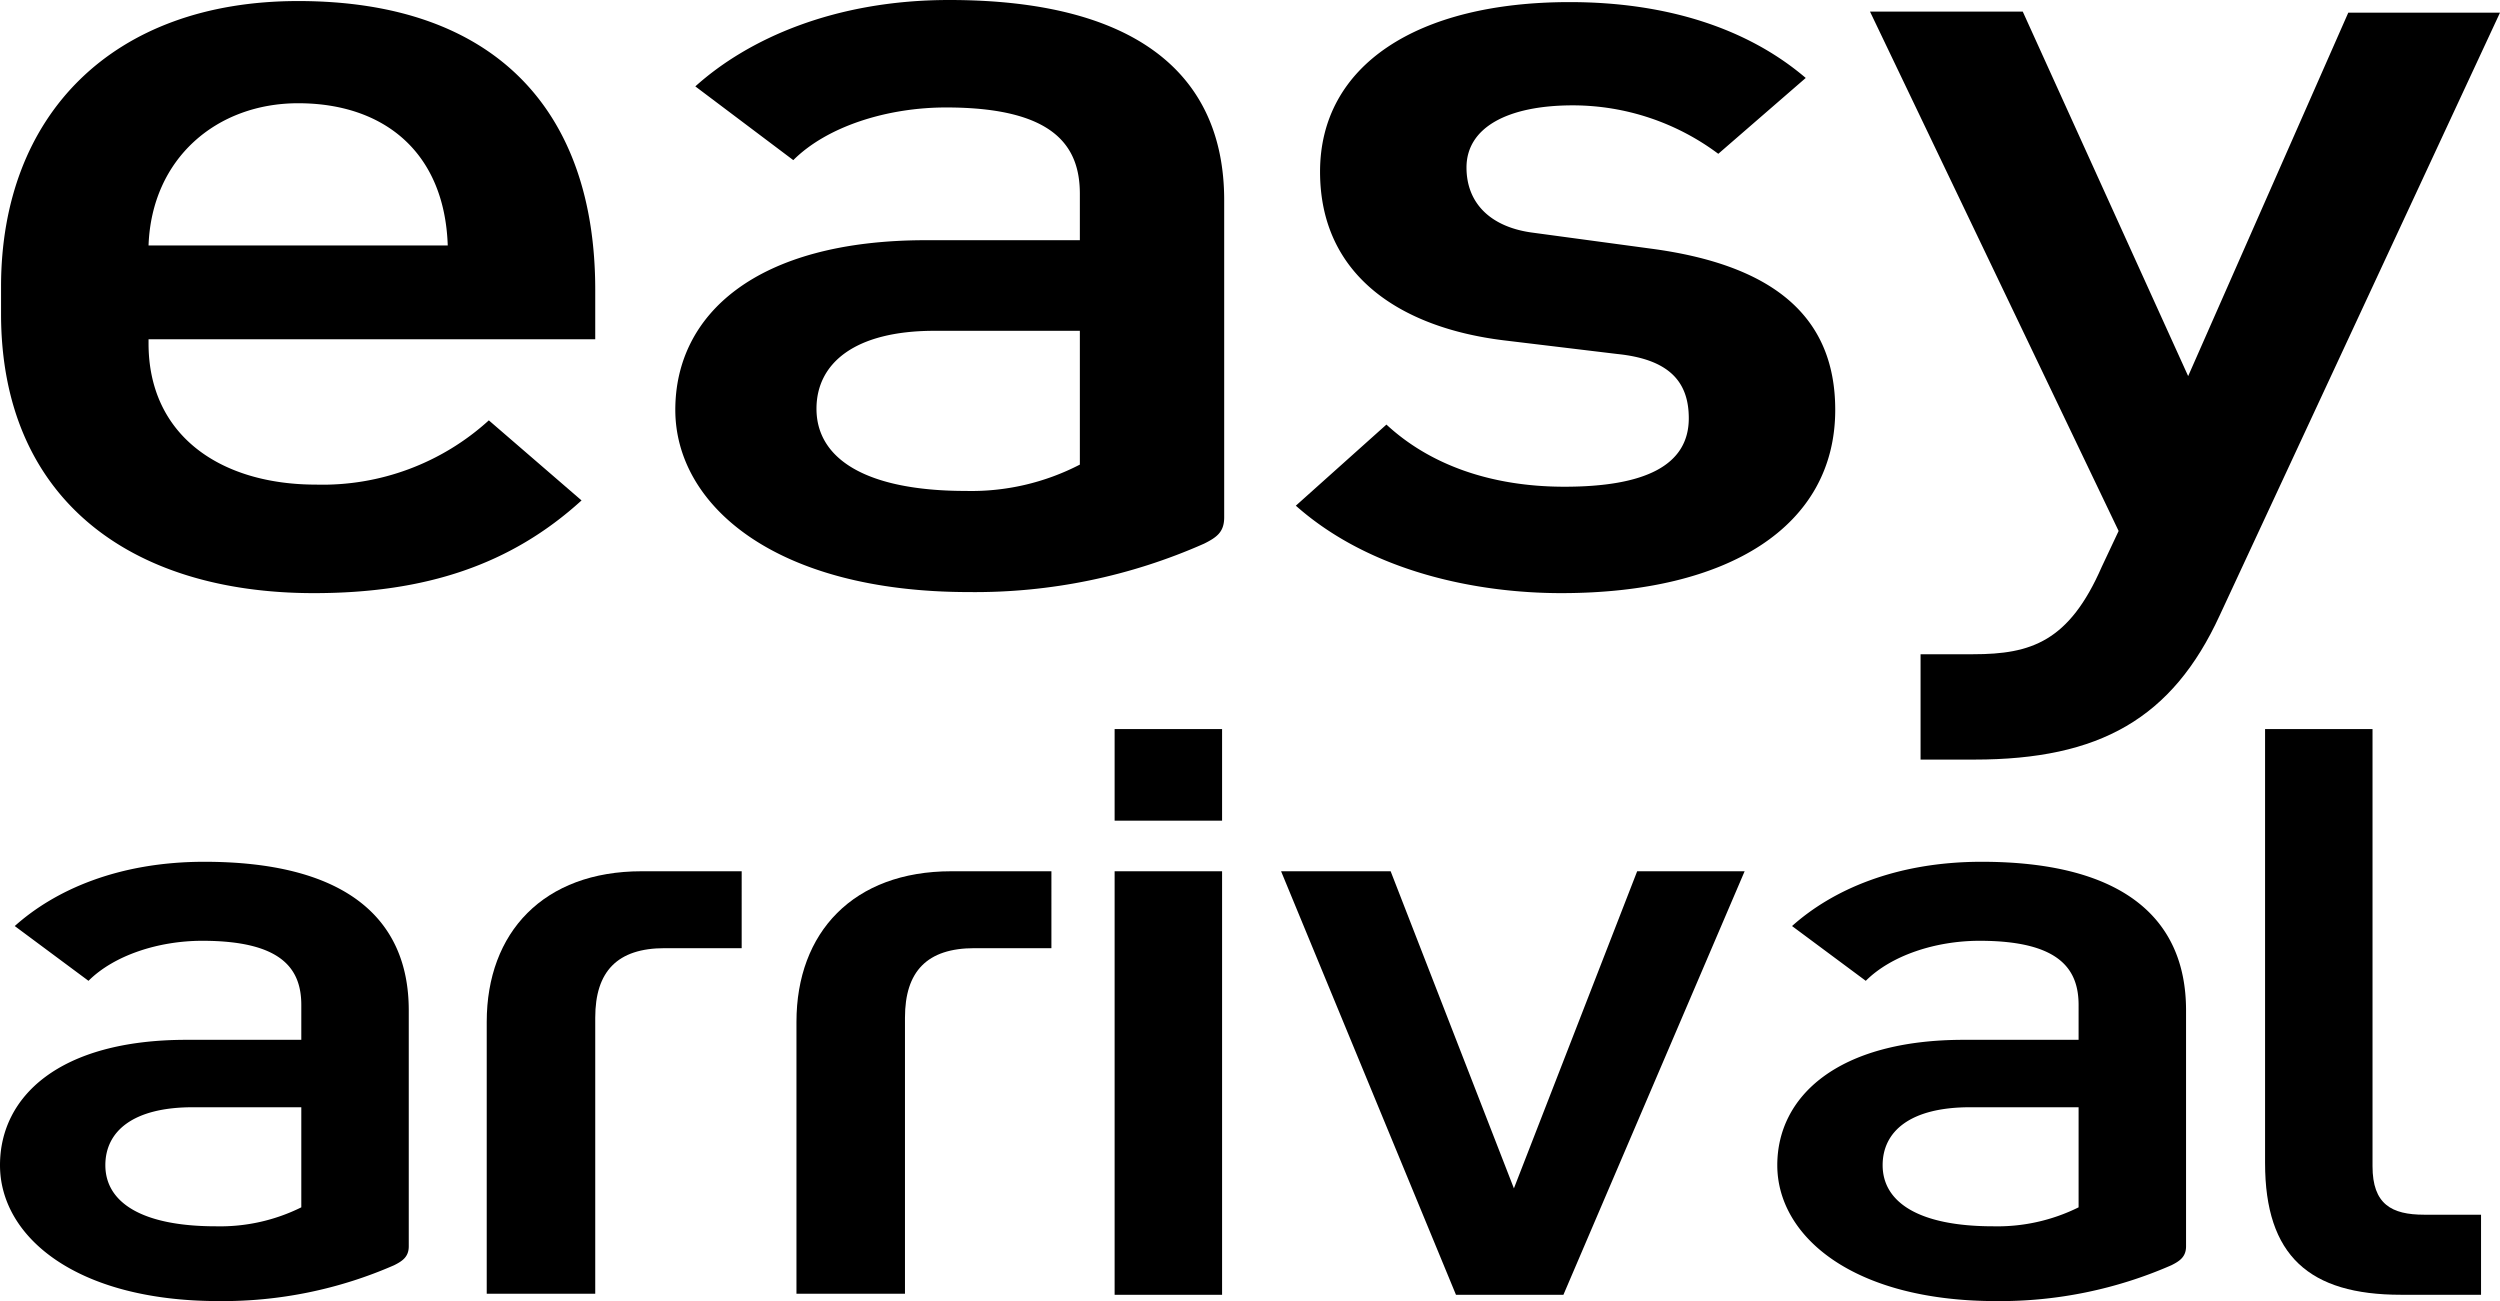 <svg xmlns="http://www.w3.org/2000/svg" viewBox="0 0 237.3 123.5"><defs></defs><g id="Layer_2" data-name="Layer 2"><g id="Layer_1-2" data-name="Layer 1"><path class="cls-1" d="M17.7,98.7H28.6V95.4c0-3.4-1.8-6.1-9.4-6.1-4.2,0-8.4,1.4-10.8,3.8l-7-5.2c3.8-3.4,9.8-6.1,18-6.1,12.9,0,19.4,5,19.4,14.1v22.4c0,1-.6,1.4-1.4,1.8a40.61,40.61,0,0,1-16.6,3.4C7.1,123.5,0,117.3,0,110.6c0-6.5,5.6-11.9,17.7-11.9m10.9,6.4H18.3c-5.7,0-8.3,2.3-8.3,5.5,0,3.5,3.4,5.8,10.5,5.8a17.33,17.33,0,0,0,8.1-1.8v-9.5Z"/><path class="cls-1" d="M70.4,90H63.1c-4.5,0-6.6,2.2-6.6,6.6v26.2H46.2V97c0-8.5,5.4-14.3,14.7-14.3h9.5V90Z"/><path class="cls-1" d="M99.8,90H92.5c-4.5,0-6.6,2.2-6.6,6.6v26.2H75.6V97c0-8.5,5.4-14.3,14.7-14.3h9.5V90Z"/><path class="cls-1" d="M105.8,69.2H116v8.7H105.8Zm0,13.5H116v40.2H105.8Z"/><polygon class="cls-1" points="165.6 82.7 148.4 122.9 138.2 122.9 121.6 82.7 132 82.7 143.7 112.8 155.4 82.7 165.6 82.7"/><path class="cls-1" d="M186.4,98.7h10.9V95.4c0-3.4-1.8-6.1-9.4-6.1-4.2,0-8.4,1.4-10.8,3.8l-7-5.2c3.8-3.4,9.8-6.1,18-6.1,12.9,0,19.4,5,19.4,14.1v22.4c0,1-.6,1.4-1.4,1.8a40.61,40.61,0,0,1-16.6,3.4c-13.7,0-20.8-6.2-20.8-12.9,0-6.5,5.7-11.9,17.7-11.9m10.9,6.4H187c-5.7,0-8.3,2.3-8.3,5.5,0,3.5,3.4,5.8,10.5,5.8a17.33,17.33,0,0,0,8.1-1.8v-9.5Z"/><path class="cls-1" d="M230.1,115.3h5.4v7.6h-7.6c-8.7,0-12.9-3.7-12.9-12.5V69.2h10.2v41.5c0,3.6,1.8,4.6,4.9,4.6"/><path class="cls-1" d="M55.2,47.5c-6.7,6.1-14.8,8.8-25.4,8.8C12.2,56.3.1,47.2.1,29.8V27.2C.1,10.9,10.7.1,28.3.1,47.1.1,56.5,10.6,56.5,27.5v4.7H14.1v.4C14.1,41.4,21,46,30,46a23.45,23.45,0,0,0,16.4-6.1ZM42.5,23.3c-.3-8.9-6.1-13.5-14.2-13.5-7.7,0-13.9,5.2-14.2,13.5Z"/><path class="cls-1" d="M87.9,22.8h14.6V18.4c0-4.5-2.4-8.2-12.7-8.2-5.6,0-11.3,1.8-14.5,5L66,8.2C71,3.7,79.2,0,90.1,0c17.4,0,26.1,6.8,26.1,19V49.1c0,1.4-.7,1.9-1.9,2.5A53.61,53.61,0,0,1,92,56.2c-18.5,0-27.9-8.3-27.9-17.3s7.6-16.1,23.8-16.1m14.6,8.6H88.7c-7.6,0-11.2,3.1-11.2,7.4,0,4.7,4.6,7.8,14.2,7.8a22.38,22.38,0,0,0,10.8-2.5Z"/><path class="cls-1" d="M174.2,38.9c0,11.1-10.2,17.4-26,17.4-8,0-18.1-2-25.2-8.3l8.6-7.7c4.1,3.8,9.9,5.9,16.9,5.9,7.6,0,11.8-2,11.8-6.5,0-3.5-1.9-5.6-6.8-6.1l-10.8-1.3c-9.7-1.2-17.4-6.1-17.4-16C125.3,6.2,134.5.2,149,.2c9.2,0,16.9,2.5,22.4,7.2l-8.3,7.2A23.08,23.08,0,0,0,149.3,10c-6.2,0-10.1,2.1-10.1,5.9,0,3.4,2.3,5.7,6.4,6.2l11.1,1.5c11.3,1.5,17.5,6.2,17.5,15.3"/><path class="cls-1" d="M207.7,35.7,222.9,1.2h14.4L210.7,58.4c-4.5,9.8-11.4,13.7-23.3,13.7h-5.1v-10h5c5.5,0,9.1-1.2,12.2-8.3l1.6-3.4L177.5,1.1H192Z"/></g></g></svg>
